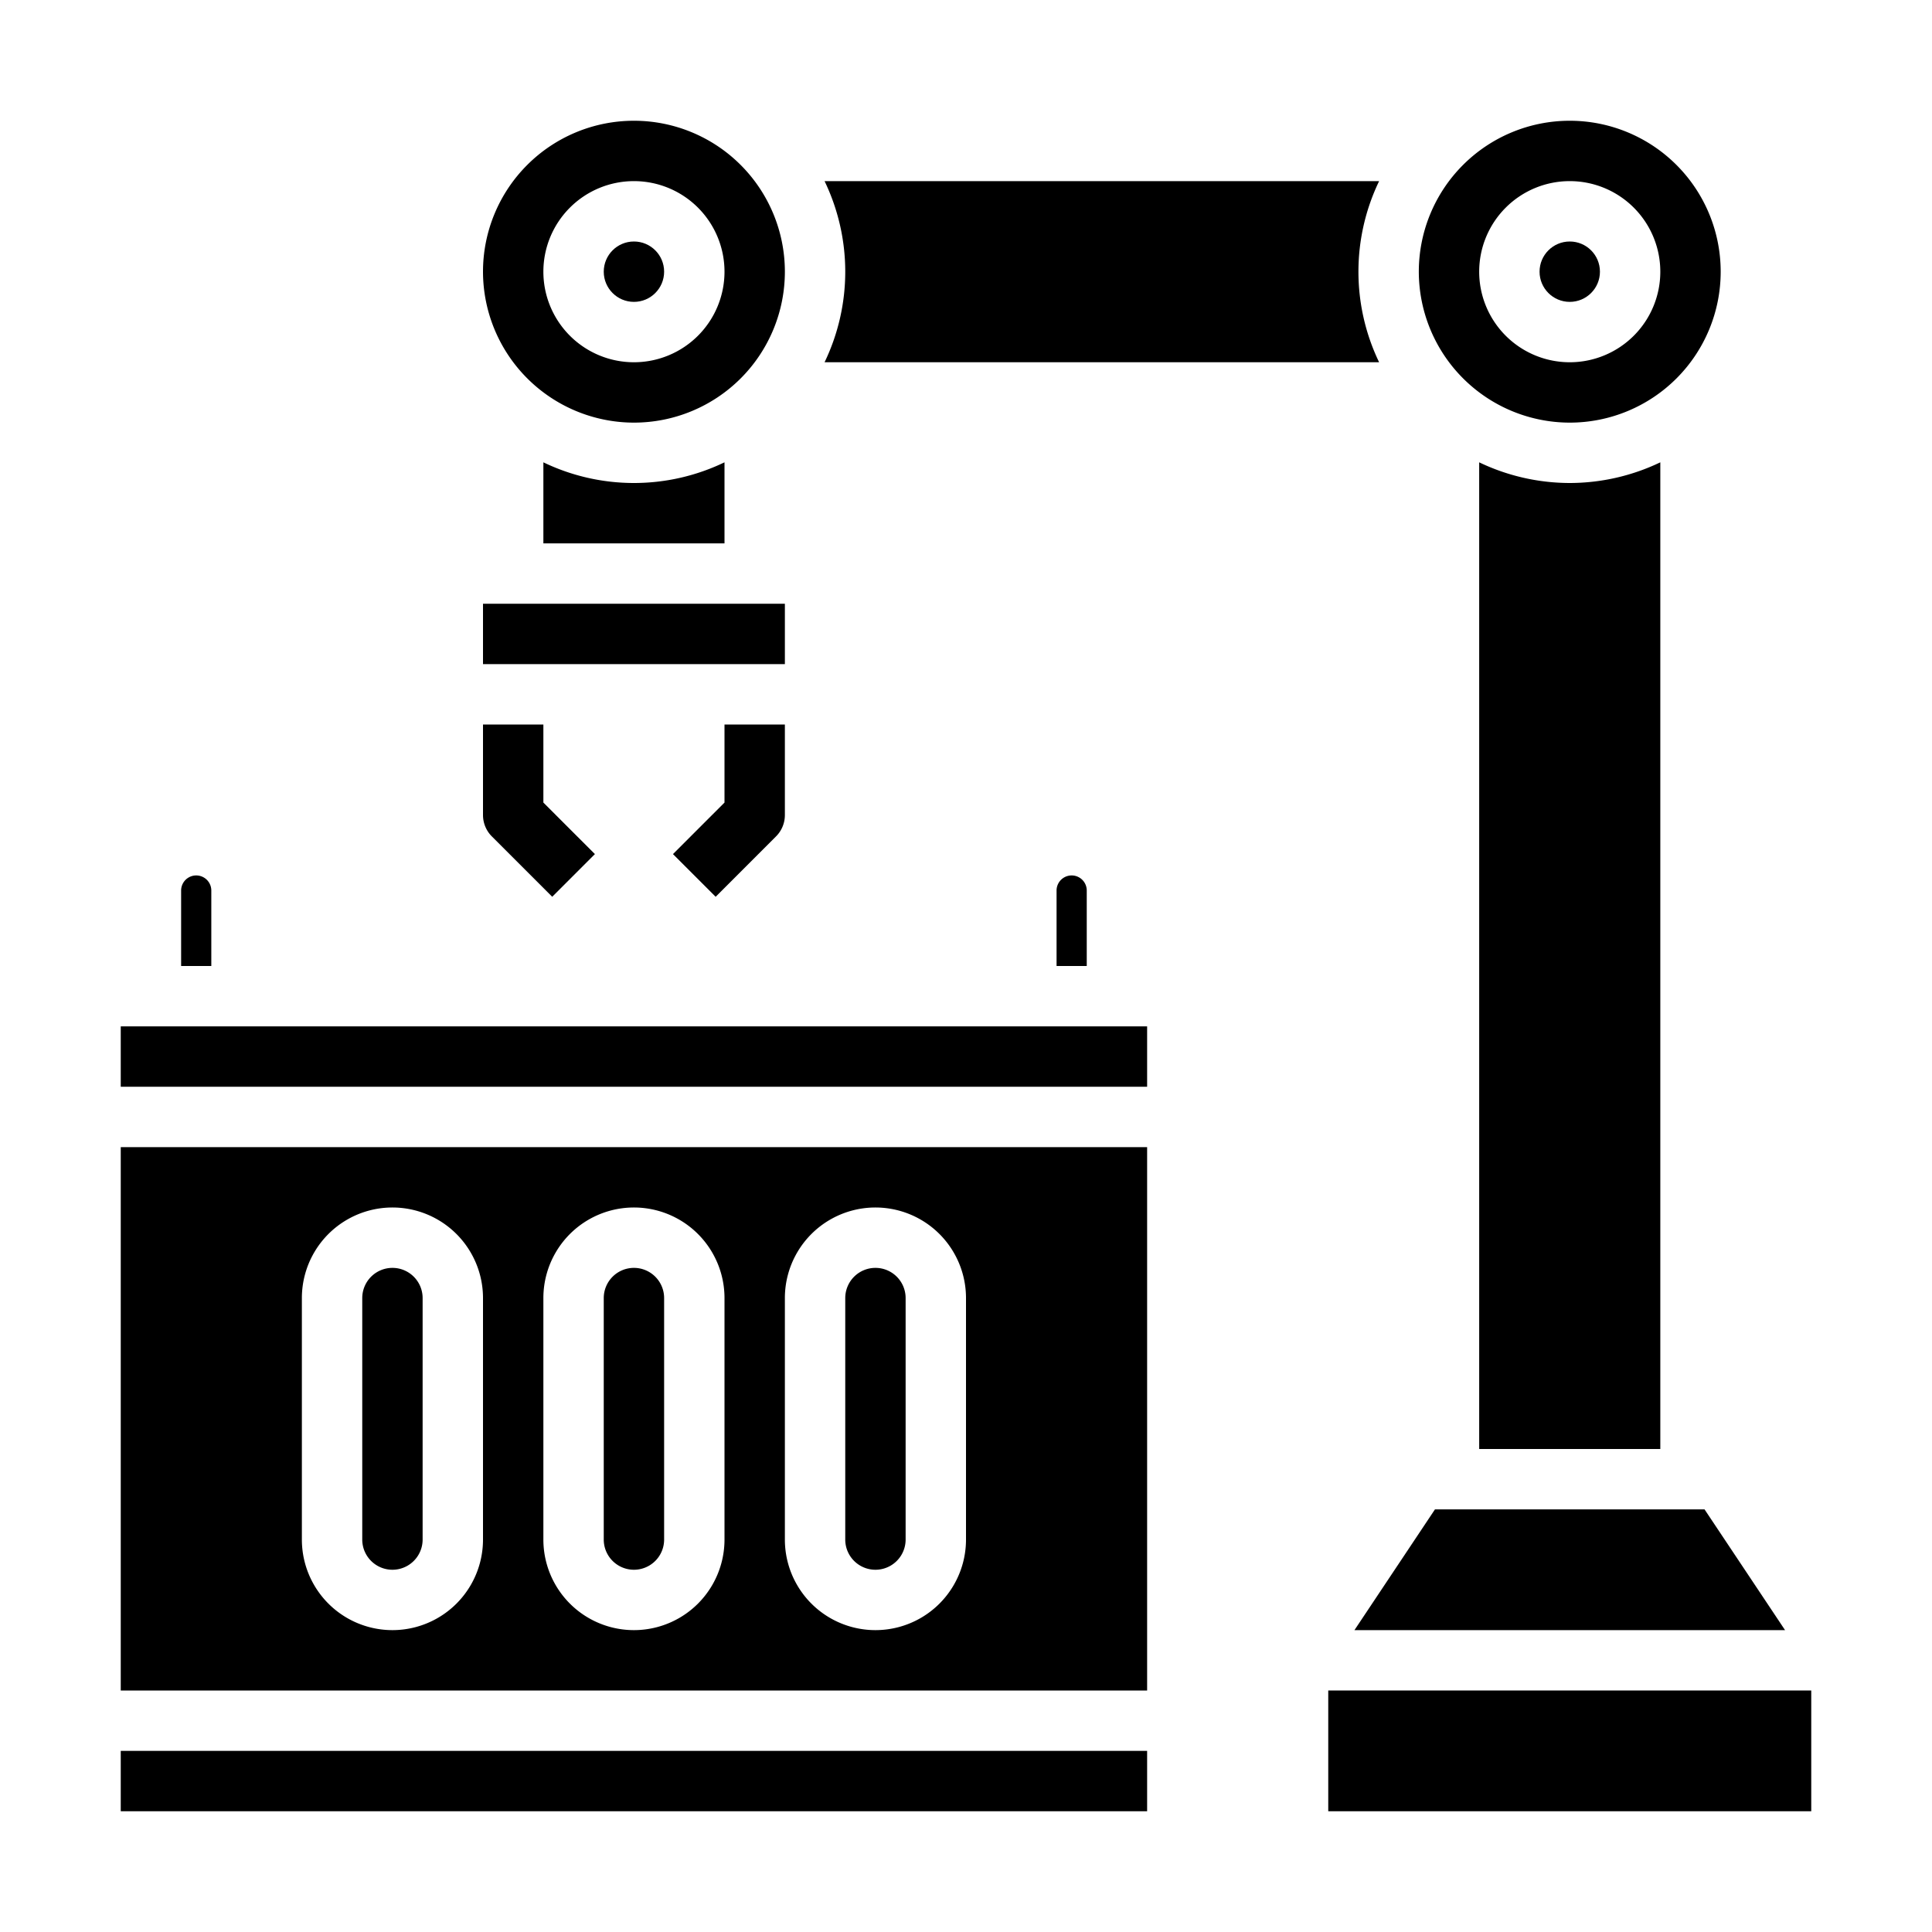 <svg xmlns="http://www.w3.org/2000/svg" viewBox="0 0 64 64" x="0px" y="0px"><title>Conveyor-Machine-Delivery-Manufacture-Industry</title><g data-name="Conveyor-Machine"><path d="M29,42a1,1,0,0,0-1,1v8a1,1,0,0,0,2,0V43A1,1,0,0,0,29,42Z"></path><path d="M38,38H4V56H38ZM16,51a3,3,0,0,1-6,0V43a3,3,0,0,1,6,0Zm8,0a3,3,0,0,1-6,0V43a3,3,0,0,1,6,0Zm8,0a3,3,0,0,1-6,0V43a3,3,0,0,1,6,0Z"></path><path d="M13,42a1,1,0,0,0-1,1v8a1,1,0,0,0,2,0V43A1,1,0,0,0,13,42Z"></path><path d="M21,42a1,1,0,0,0-1,1v8a1,1,0,0,0,2,0V43A1,1,0,0,0,21,42Z"></path><path d="M6,32H7V29.5a.5.5,0,0,0-1,0Z"></path><path d="M35,32h1V29.5a.5.5,0,0,0-1,0Z"></path><rect x="4" y="34" width="34" height="2"></rect><rect x="4" y="58" width="34" height="2"></rect><path d="M45.685,12a6.912,6.912,0,0,1,0-6H27.315a6.912,6.912,0,0,1,0,6Z"></path><rect x="16" y="20" width="10" height="2"></rect><path d="M18,15.315V18h6V15.315a6.912,6.912,0,0,1-6,0Z"></path><circle cx="21" cy="9" r="1"></circle><path d="M21,14a5,5,0,1,0-5-5A5.006,5.006,0,0,0,21,14Zm0-8a3,3,0,1,1-3,3A3,3,0,0,1,21,6Z"></path><circle cx="52" cy="9" r="1"></circle><path d="M52,14a5,5,0,1,0-5-5A5.006,5.006,0,0,0,52,14Zm0-8a3,3,0,1,1-3,3A3,3,0,0,1,52,6Z"></path><rect x="44" y="56" width="16" height="4"></rect><path d="M52,16a6.955,6.955,0,0,1-3-.685V48h6V15.315A6.955,6.955,0,0,1,52,16Z"></path><polygon points="44.868 54 59.132 54 56.465 50 47.535 50 44.868 54"></polygon><path d="M18.293,29.707l-2-2A1,1,0,0,1,16,27V24h2v2.586l1.707,1.707Z"></path><path d="M23.707,29.707l-1.414-1.414L24,26.586V24h2v3a1,1,0,0,1-.293.707Z"></path></g></svg>